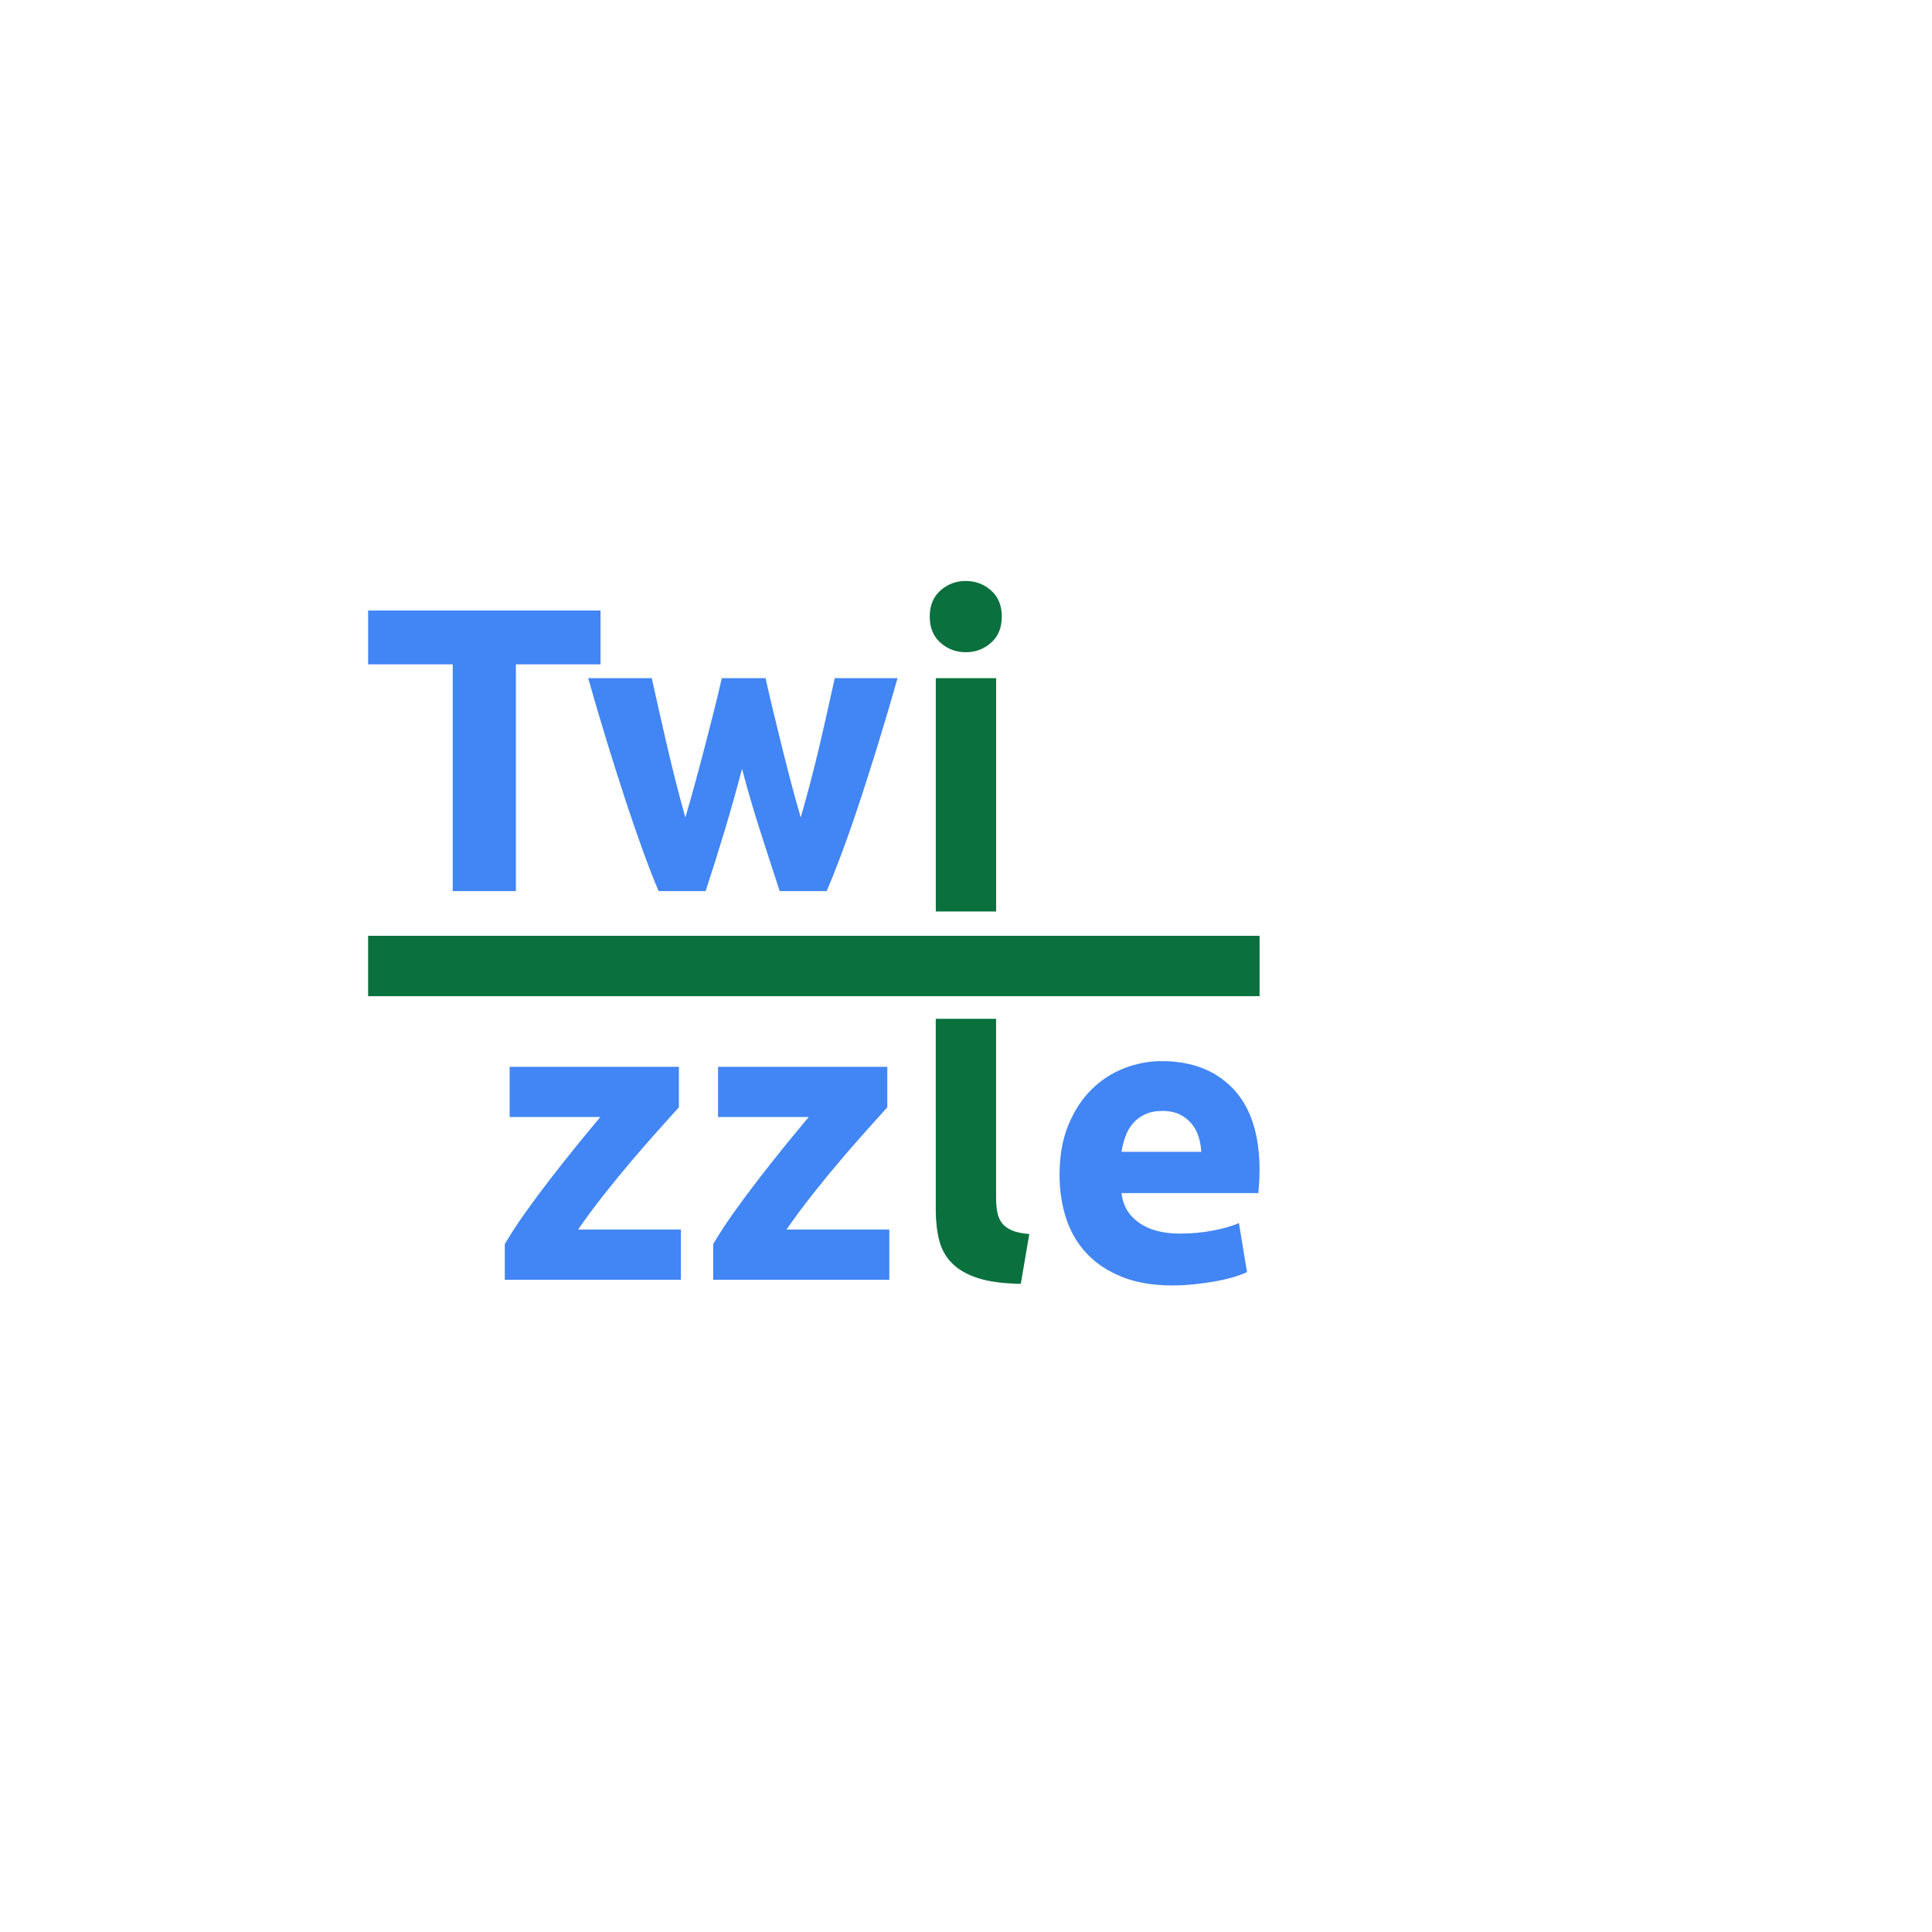<?xml version="1.0" encoding="UTF-8"?>
<svg width="2048px" height="2048px" viewBox="0 0 2048 2048" version="1.1" xmlns="http://www.w3.org/2000/svg" xmlns:xlink="http://www.w3.org/1999/xlink">
    <!-- Generator: Sketch 59.1 (86144) - https://sketch.com -->
    <title>twizzle-full</title>
    <desc>Created with Sketch.</desc>
    <g id="twizzle-full" stroke="none" stroke-width="1" fill="none" fill-rule="evenodd">
        <path d="M1231.328,1124.841 C1263.375,1124.841 1288.697,1134.641 1307.296,1154.242 C1325.895,1173.842 1335.194,1202.669 1335.194,1240.725 C1335.194,1243.515 1335.114,1246.506 1334.953,1249.698 L1334.765,1252.958 C1334.479,1257.393 1334.193,1261.327 1333.907,1264.761 L1188.837,1264.761 C1190.268,1277.923 1196.419,1288.367 1207.293,1296.092 C1218.166,1303.818 1232.758,1307.681 1251.071,1307.681 C1262.802,1307.681 1274.319,1306.608 1285.622,1304.462 C1296.924,1302.316 1306.152,1299.669 1313.305,1296.521 L1321.889,1348.455 C1318.455,1350.171 1313.877,1351.888 1308.155,1353.605 C1302.432,1355.322 1296.065,1356.824 1289.055,1358.112 C1282.045,1359.399 1274.534,1360.472 1266.522,1361.331 C1258.51,1362.189 1250.499,1362.618 1242.487,1362.618 C1222.171,1362.618 1204.503,1359.614 1189.481,1353.605 C1174.459,1347.596 1162.012,1339.37 1152.14,1328.926 C1142.269,1318.482 1134.972,1306.107 1130.251,1291.8 C1125.53,1277.493 1123.169,1262.042 1123.169,1245.447 C1123.169,1225.417 1126.245,1207.892 1132.397,1192.87 C1138.549,1177.848 1146.632,1165.329 1156.647,1155.315 C1166.662,1145.3 1178.178,1137.717 1191.198,1132.567 C1204.217,1127.417 1217.593,1124.841 1231.328,1124.841 Z M1232.186,1177.633 C1225.033,1177.633 1218.881,1178.849 1213.731,1181.281 C1208.58,1183.713 1204.288,1186.932 1200.855,1190.938 C1197.421,1194.944 1194.774,1199.594 1192.914,1204.887 C1191.054,1210.181 1189.695,1215.546 1188.837,1220.982 L1273.389,1220.982 C1273.103,1215.546 1272.173,1210.252 1270.6,1205.102 C1269.026,1199.951 1266.594,1195.373 1263.303,1191.367 C1260.013,1187.361 1255.864,1184.071 1250.856,1181.496 C1245.849,1178.921 1239.626,1177.633 1232.186,1177.633 Z" id="Shape" fill="#4285F4"></path>
        <path d="M1055.898,1080.004 L1055.903,1269.482 C1055.903,1275.204 1056.332,1280.355 1057.191,1284.933 C1058.049,1289.511 1059.694,1293.374 1062.126,1296.521 C1064.558,1299.669 1068.064,1302.244 1072.642,1304.247 C1077.22,1306.25 1083.372,1307.538 1091.097,1308.11 L1082.084,1360.901 C1063.485,1360.615 1048.392,1358.612 1036.804,1354.893 C1025.215,1351.173 1016.059,1345.951 1009.335,1339.227 C1002.611,1332.503 998.032,1324.348 995.6,1314.762 C993.168,1305.177 991.952,1294.375 991.952,1282.358 L991.946,1080.004 L1055.898,1080.004 Z" id="Path" fill="#0A703E"></path>
        <path d="M719.646,1130.85 L719.646,1173.77 L698.83,1196.947 L691.192,1205.531 C684.696,1212.889 677.871,1220.757 670.717,1229.137 C660.703,1240.869 650.617,1253.172 640.459,1266.048 C630.301,1278.924 621.073,1291.371 612.775,1303.389 L721.792,1303.389 L721.792,1356.609 L535.09,1356.609 L535.09,1318.84 C541.099,1308.539 548.324,1297.451 556.765,1285.577 C565.206,1273.702 574.076,1261.756 583.375,1249.739 C592.675,1237.721 601.902,1226.061 611.059,1214.759 L617.792,1206.483 C624.391,1198.409 630.587,1190.938 636.381,1184.071 L540.241,1184.071 L540.241,1130.85 L719.646,1130.85 Z M940.566,1130.85 L940.566,1173.77 L919.75,1196.947 L912.112,1205.531 C905.616,1212.889 898.791,1220.757 891.637,1229.137 C881.623,1240.869 871.537,1253.172 861.379,1266.048 C851.221,1278.924 841.993,1291.371 833.695,1303.389 L942.712,1303.389 L942.712,1356.609 L756.01,1356.609 L756.01,1318.84 C762.019,1308.539 769.244,1297.451 777.685,1285.577 C786.126,1273.702 794.996,1261.756 804.295,1249.739 C813.595,1237.721 822.822,1226.061 831.979,1214.759 L838.712,1206.483 C845.311,1198.409 851.507,1190.938 857.301,1184.071 L761.161,1184.071 L761.161,1130.85 L940.566,1130.85 Z" id="Combined-Shape" fill="#4285F4"></path>
        <path d="M1055.943,718.857 L1055.943,966.206 L991.992,966.206 L991.992,718.857 L1055.943,718.857 Z M1023.753,615.849 C1034.054,615.849 1042.995,619.211 1050.578,625.935 C1058.16,632.659 1061.952,641.887 1061.952,653.619 C1061.952,665.35 1058.16,674.578 1050.578,681.302 C1042.995,688.026 1034.054,691.388 1023.753,691.388 C1013.452,691.388 1004.51,688.026 996.928,681.302 C989.345,674.578 985.554,665.35 985.554,653.619 C985.554,641.887 989.345,632.659 996.928,625.935 C1004.51,619.211 1013.452,615.849 1023.753,615.849 Z" id="Combined-Shape" fill="#0A703E" fill-rule="nonzero"></path>
        <path d="M636.581,647.181 L636.581,704.264 L546.878,704.264 L546.878,944.616 L479.923,944.616 L479.923,704.264 L390.22,704.264 L390.22,647.181 L636.581,647.181 Z M690.892,718.857 L698.403,752.549 C701.121,764.71 703.982,777.228 706.987,790.104 C709.991,802.98 713.138,815.928 716.429,828.947 C719.72,841.966 723.082,854.484 726.515,866.502 C730.235,853.912 733.883,841.036 737.46,827.874 C741.036,814.712 744.47,801.764 747.761,789.031 L753.529,766.575 C754.777,761.688 756.001,756.87 757.203,752.12 C760.207,740.245 762.854,729.158 765.143,718.857 L811.497,718.857 L813.881,729.42 C815.121,734.833 816.433,740.442 817.816,746.248 L824.527,773.958 C825.74,778.914 826.977,783.938 828.236,789.031 C831.383,801.764 834.674,814.712 838.107,827.874 C841.541,841.036 845.117,853.912 848.837,866.502 C852.271,854.484 855.704,841.966 859.138,828.947 C862.572,815.928 865.791,802.98 868.795,790.104 L873.194,771.058 C873.91,767.929 874.616,764.822 875.313,761.737 L884.89,718.857 L951.416,718.857 C945.121,741.176 938.612,763.279 931.887,785.168 L926.159,803.65 C921.414,818.818 916.743,833.402 912.144,847.402 C905.706,867.003 899.411,885.1 893.259,901.696 L889.953,910.521 C885.069,923.419 880.52,934.784 876.306,944.616 L826.519,944.616 C819.365,922.87 812.355,901.267 805.488,879.807 C798.621,858.347 792.326,836.744 786.603,814.998 C780.88,836.744 774.8,858.347 768.362,879.807 C761.924,901.267 755.129,922.87 747.975,944.616 L698.188,944.616 C693.506,933.691 688.469,920.874 683.077,906.166 L681.449,901.696 C676.191,887.175 670.769,871.504 665.183,854.682 L662.779,847.402 C656.341,827.802 649.76,807.058 643.036,785.168 C636.312,763.279 629.802,741.176 623.507,718.857 L690.892,718.857 Z" id="Combined-Shape" fill="#4285F4" fill-rule="nonzero"></path>
        <polygon id="Horizontal-Line" fill="#0A703E" transform="translate(862.705, 1024) rotate(90) translate(-862.705, -1024) " points="830.705 551.511 894.705 551.511 894.705 1496.489 830.705 1496.489"></polygon>
    </g>
</svg>